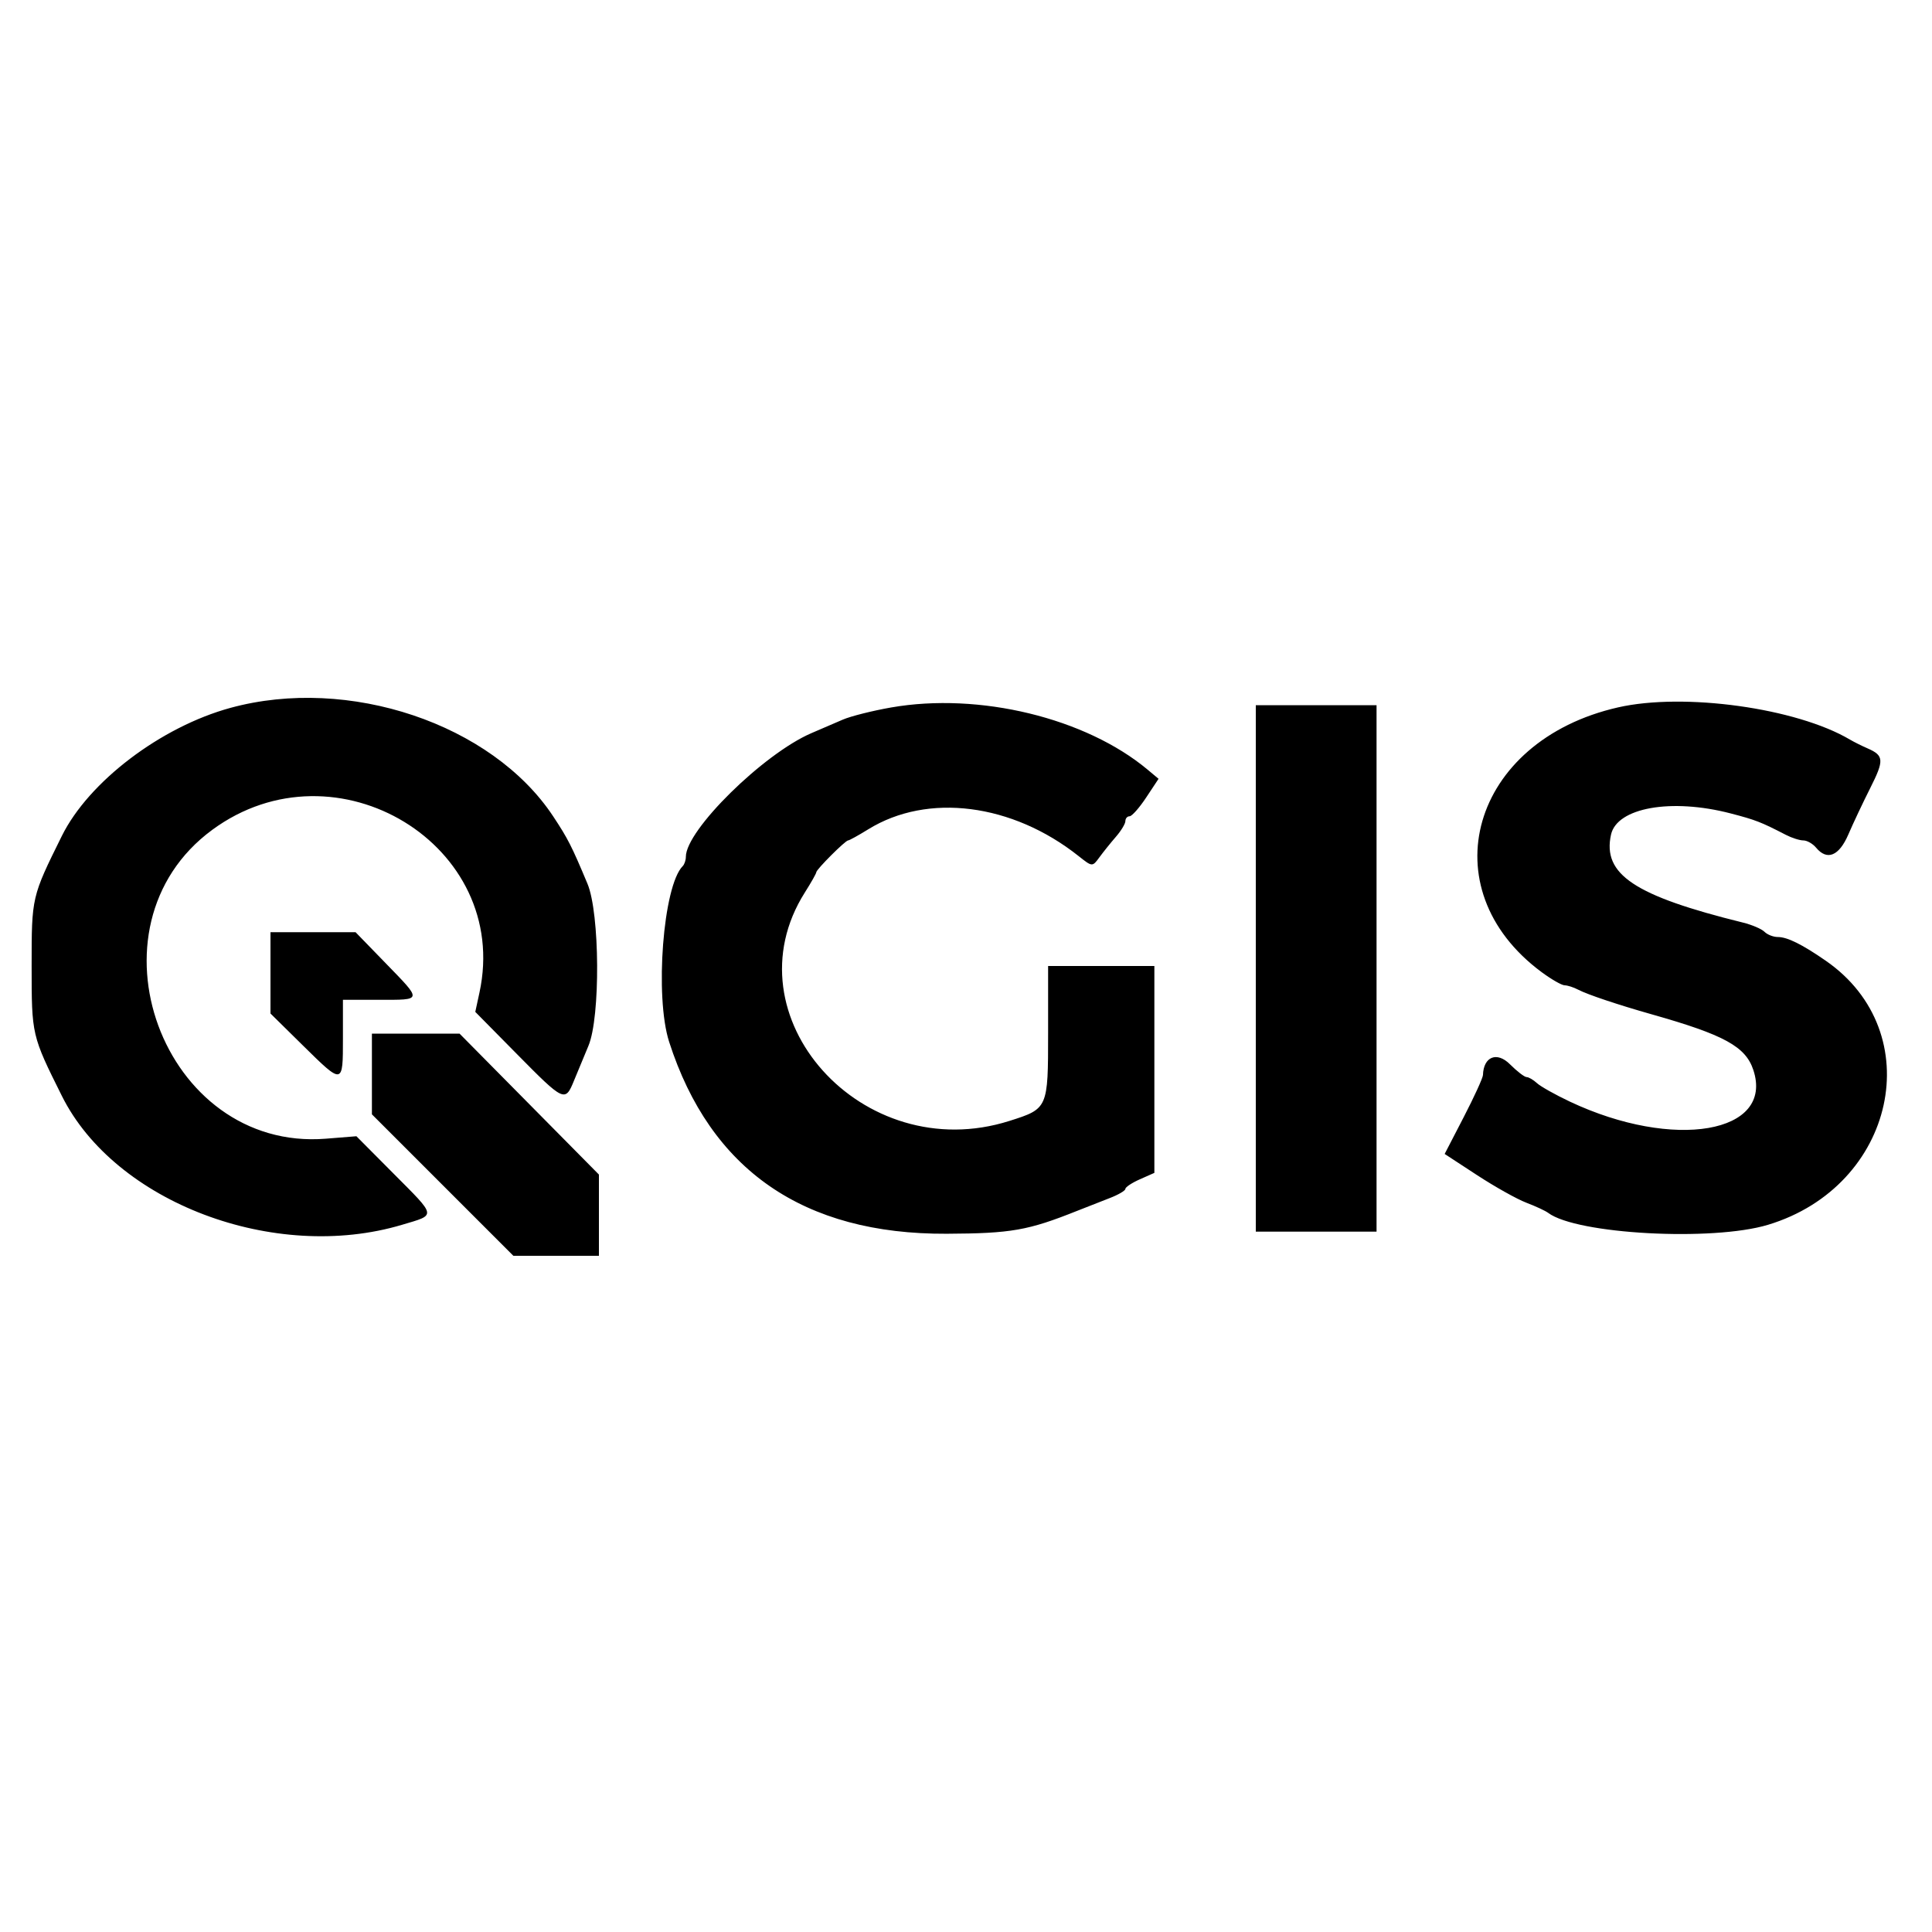 <svg version="1.1" width="400" height="400" xmlns="http://www.w3.org/2000/svg"><g><path d="M47.713 146.556 C 33.302 150.492,18.371 161.831,12.809 173.065 C 6.543 185.718,6.549 185.690,6.549 200.000 C 6.549 214.313,6.562 214.369,12.809 226.899 C 23.805 248.958,56.836 261.467,83.250 253.576 C 90.387 251.444,90.491 252.044,81.396 242.896 L 73.792 235.247 67.479 235.754 C 33.703 238.465,16.576 191.937,43.942 171.811 C 69.586 152.953,105.854 175.037,99.268 205.500 L 98.403 209.500 107.039 218.250 C 116.781 228.121,117.012 228.229,118.834 223.750 C 119.561 221.963,120.908 218.715,121.828 216.532 C 124.325 210.606,124.199 189.105,121.630 182.968 C 118.371 175.180,117.569 173.604,114.520 169.000 C 101.838 149.848,72.162 139.878,47.713 146.556 M184.500 146.474 C 180.650 147.147,176.150 148.278,174.500 148.989 C 172.850 149.700,169.925 150.959,168.000 151.787 C 158.049 156.070,142.000 171.869,142.000 177.383 C 142.000 178.089,141.709 178.958,141.353 179.314 C 137.288 183.379,135.515 206.320,138.541 215.715 C 147.086 242.251,166.365 255.578,196.000 255.435 C 209.352 255.371,212.847 254.758,223.000 250.699 C 224.925 249.930,227.963 248.739,229.750 248.052 C 231.537 247.366,233.000 246.508,233.000 246.146 C 233.000 245.784,234.350 244.891,236.000 244.160 L 239.000 242.832 239.000 221.416 L 239.000 200.000 228.000 200.000 L 217.000 200.000 217.000 213.845 C 217.000 229.486,216.975 229.542,209.000 232.072 C 178.555 241.731,150.453 210.351,166.640 184.771 C 167.938 182.721,169.000 180.843,169.000 180.598 C 169.000 180.019,175.018 174.000,175.597 174.000 C 175.840 174.000,177.718 172.963,179.770 171.695 C 192.062 164.098,209.589 166.334,223.328 177.253 C 226.142 179.489,226.163 179.490,227.618 177.500 C 228.422 176.400,229.962 174.484,231.040 173.242 C 232.118 172.001,233.000 170.538,233.000 169.992 C 233.000 169.447,233.390 169.000,233.867 169.000 C 234.344 169.000,235.889 167.255,237.300 165.122 L 239.867 161.245 237.630 159.372 C 224.814 148.644,202.749 143.287,184.500 146.474 M335.000 146.456 C 304.600 153.369,295.775 183.957,319.183 201.275 C 321.209 202.774,323.353 204.000,323.947 204.000 C 324.541 204.000,325.809 204.410,326.764 204.911 C 328.671 205.913,335.018 208.038,342.000 210.015 C 356.997 214.260,361.409 216.679,363.012 221.537 C 367.339 234.648,346.544 238.230,325.029 228.081 C 322.020 226.661,318.951 224.938,318.208 224.250 C 317.465 223.563,316.501 223.000,316.065 223.000 C 315.629 223.000,314.076 221.803,312.613 220.341 C 309.921 217.649,307.145 218.760,307.032 222.574 C 307.014 223.165,305.223 227.083,303.050 231.281 L 299.101 238.913 305.800 243.292 C 309.485 245.701,314.075 248.271,316.000 249.003 C 317.925 249.736,319.968 250.686,320.539 251.115 C 326.427 255.534,354.532 257.058,366.042 253.584 C 392.472 245.605,399.446 213.759,378.014 198.915 C 373.111 195.519,370.043 194.000,368.086 194.000 C 367.159 194.000,365.915 193.515,365.322 192.922 C 364.730 192.330,362.727 191.470,360.872 191.013 C 338.394 185.467,331.736 181.032,333.542 172.809 C 334.772 167.207,346.030 165.210,358.324 168.412 C 363.499 169.760,364.592 170.185,369.736 172.844 C 370.966 173.480,372.599 174.000,373.364 174.000 C 374.129 174.000,375.315 174.675,376.000 175.500 C 378.281 178.249,380.752 177.239,382.678 172.771 C 383.680 170.446,385.726 166.110,387.226 163.136 C 390.124 157.386,390.057 156.421,386.653 154.941 C 385.469 154.426,383.825 153.606,383.000 153.118 C 371.937 146.580,348.660 143.349,335.000 146.456 M260.000 200.500 L 260.000 255.000 272.500 255.000 L 285.000 255.000 285.000 200.500 L 285.000 146.000 272.500 146.000 L 260.000 146.000 260.000 200.500 M56.000 201.419 L 56.000 209.838 62.679 216.419 C 71.033 224.650,71.000 224.656,71.000 215.000 L 71.000 207.000 78.500 207.000 C 87.534 207.000,87.485 207.288,79.807 199.379 L 73.614 193.000 64.807 193.000 L 56.000 193.000 56.000 201.419 M77.000 222.356 L 77.000 230.712 91.644 245.356 L 106.288 260.000 115.144 260.000 L 124.000 260.000 124.000 251.590 L 124.000 243.181 109.573 228.590 L 95.145 214.000 86.073 214.000 L 77.000 214.000 77.000 222.356 " stroke="none" fill-rule="evenodd"></path></g></svg>